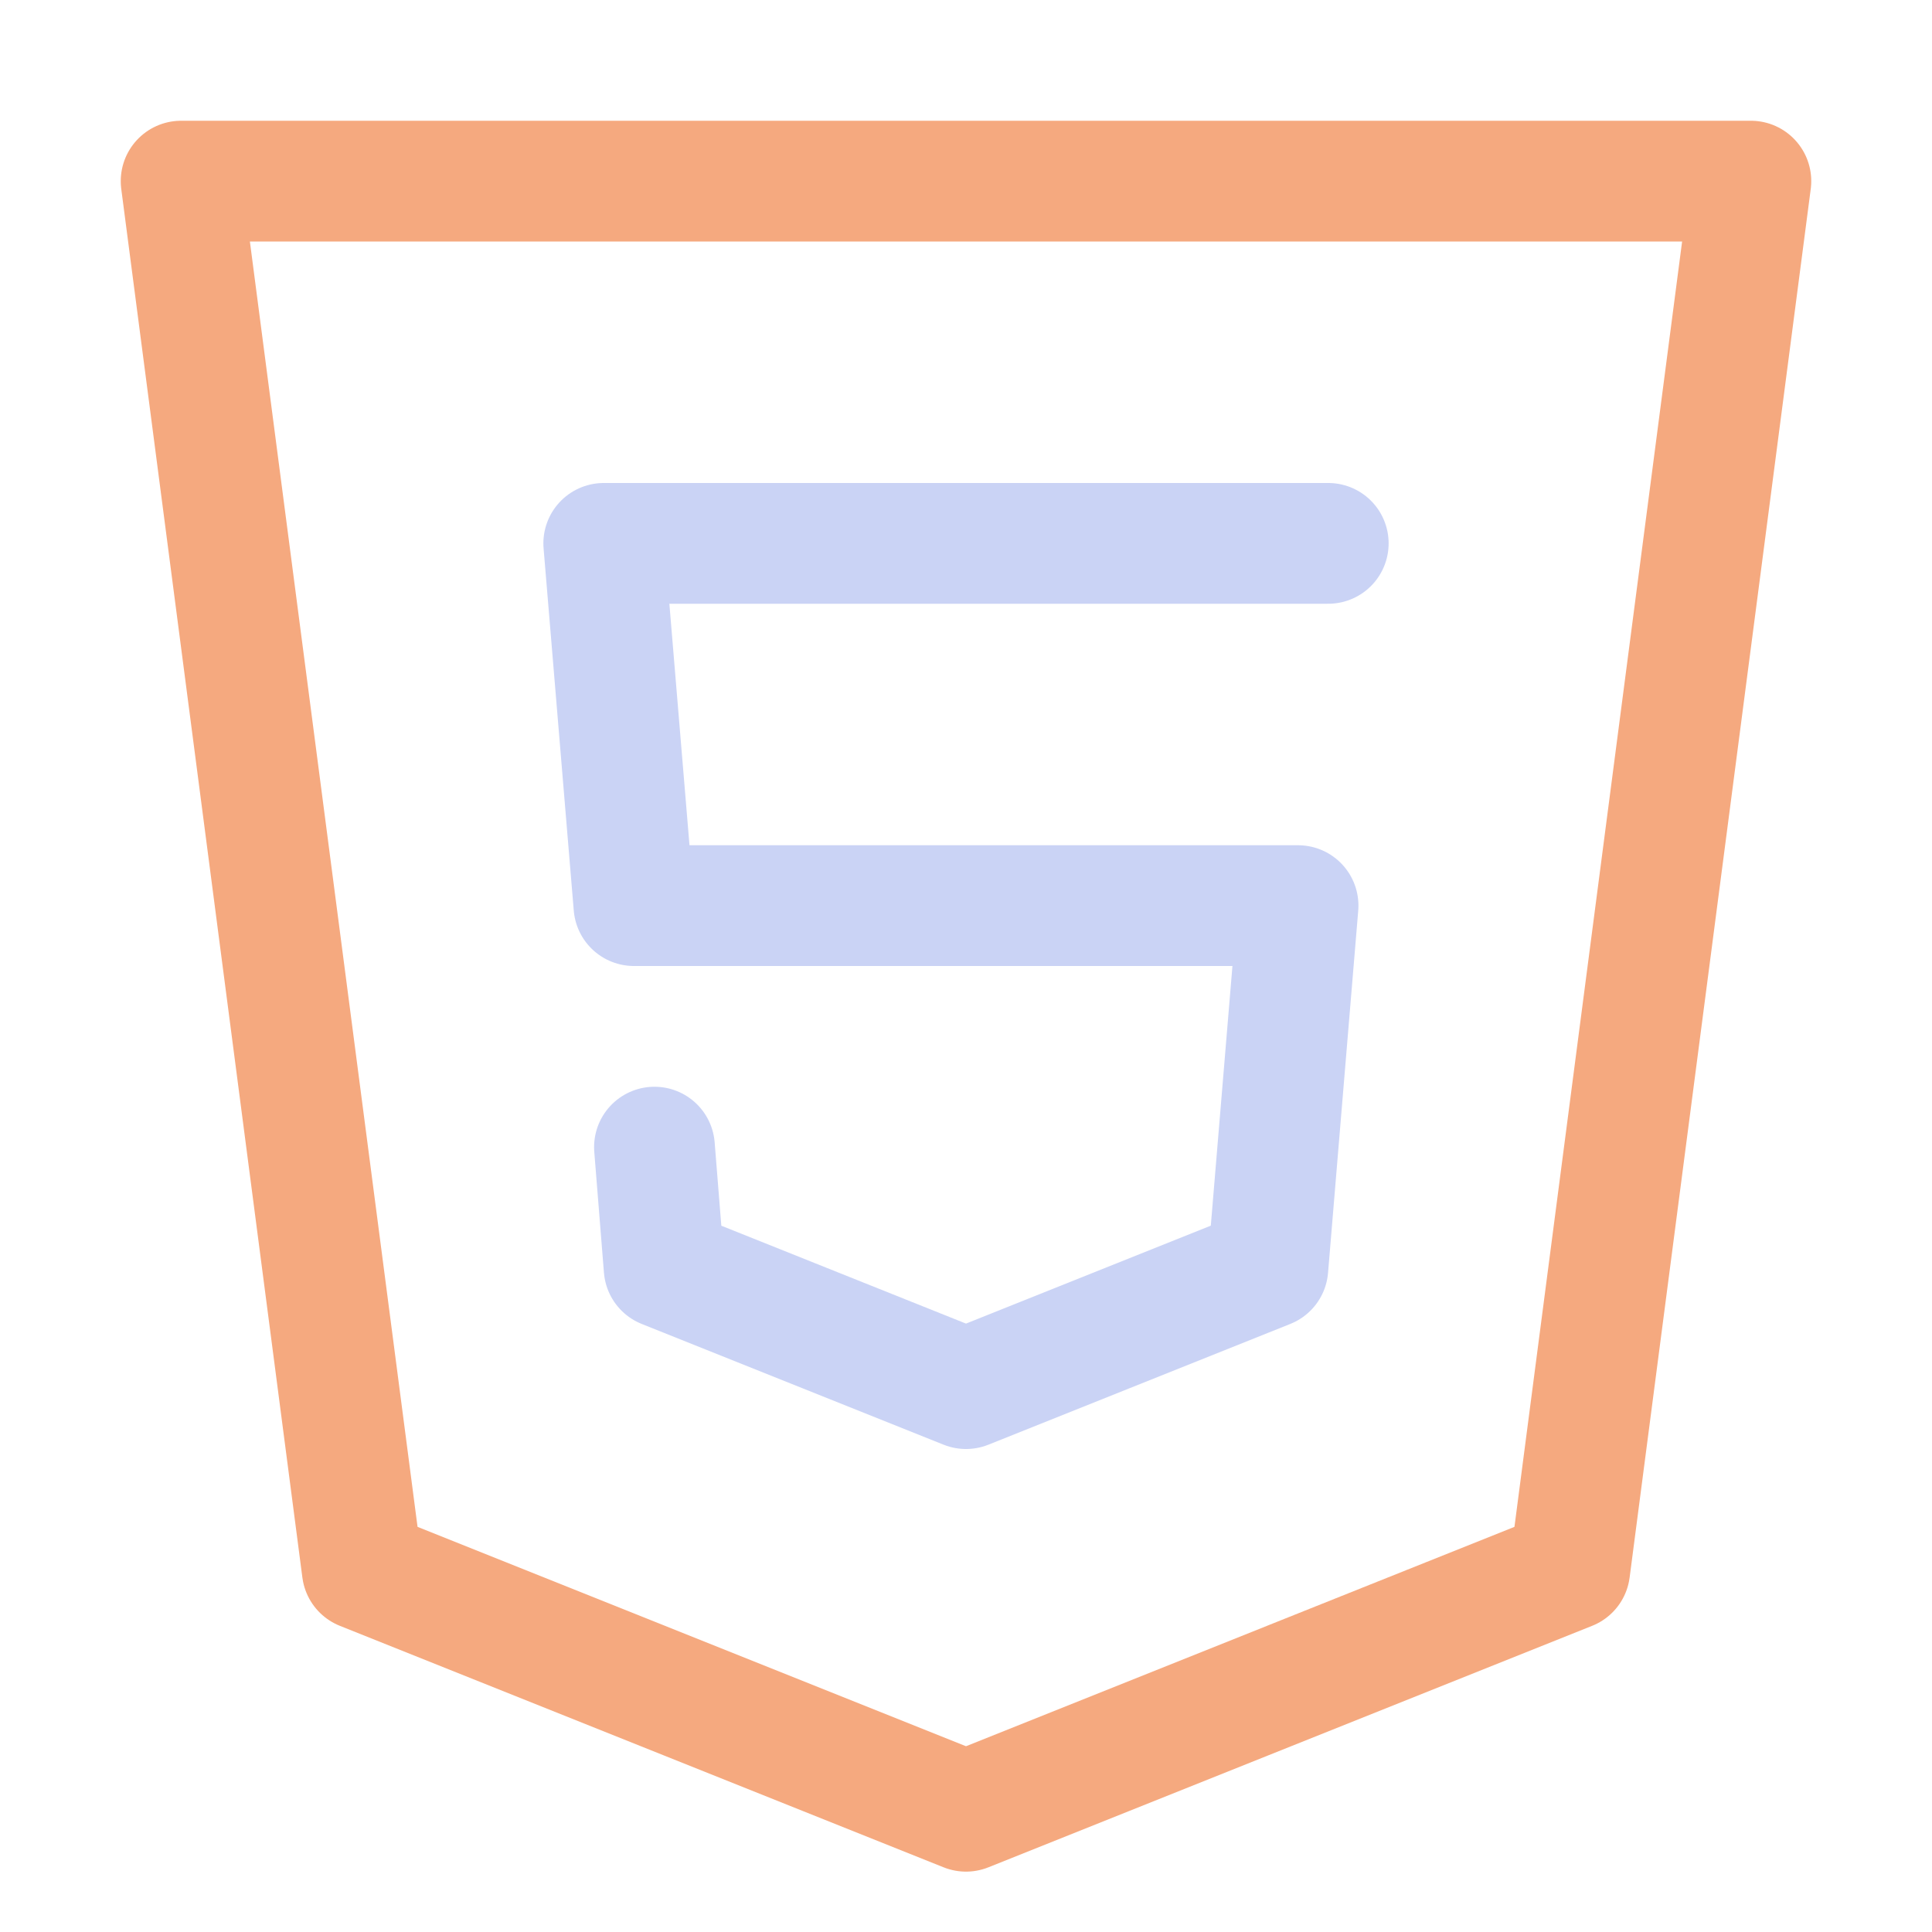 <svg xmlns="http://www.w3.org/2000/svg" width="128" height="128" viewBox="0 0 16 16"><g fill="none" stroke-linecap="round" stroke-linejoin="round"><path stroke="#f5a97f" d="M1.5 1.5h13L13 13l-5 2l-5-2z"/><path stroke="#cad3f5" d="M11 4.5H5l.25 3h5.5l-.25 3l-2.5 1l-2.5-1l-.08-1"/></g></svg>